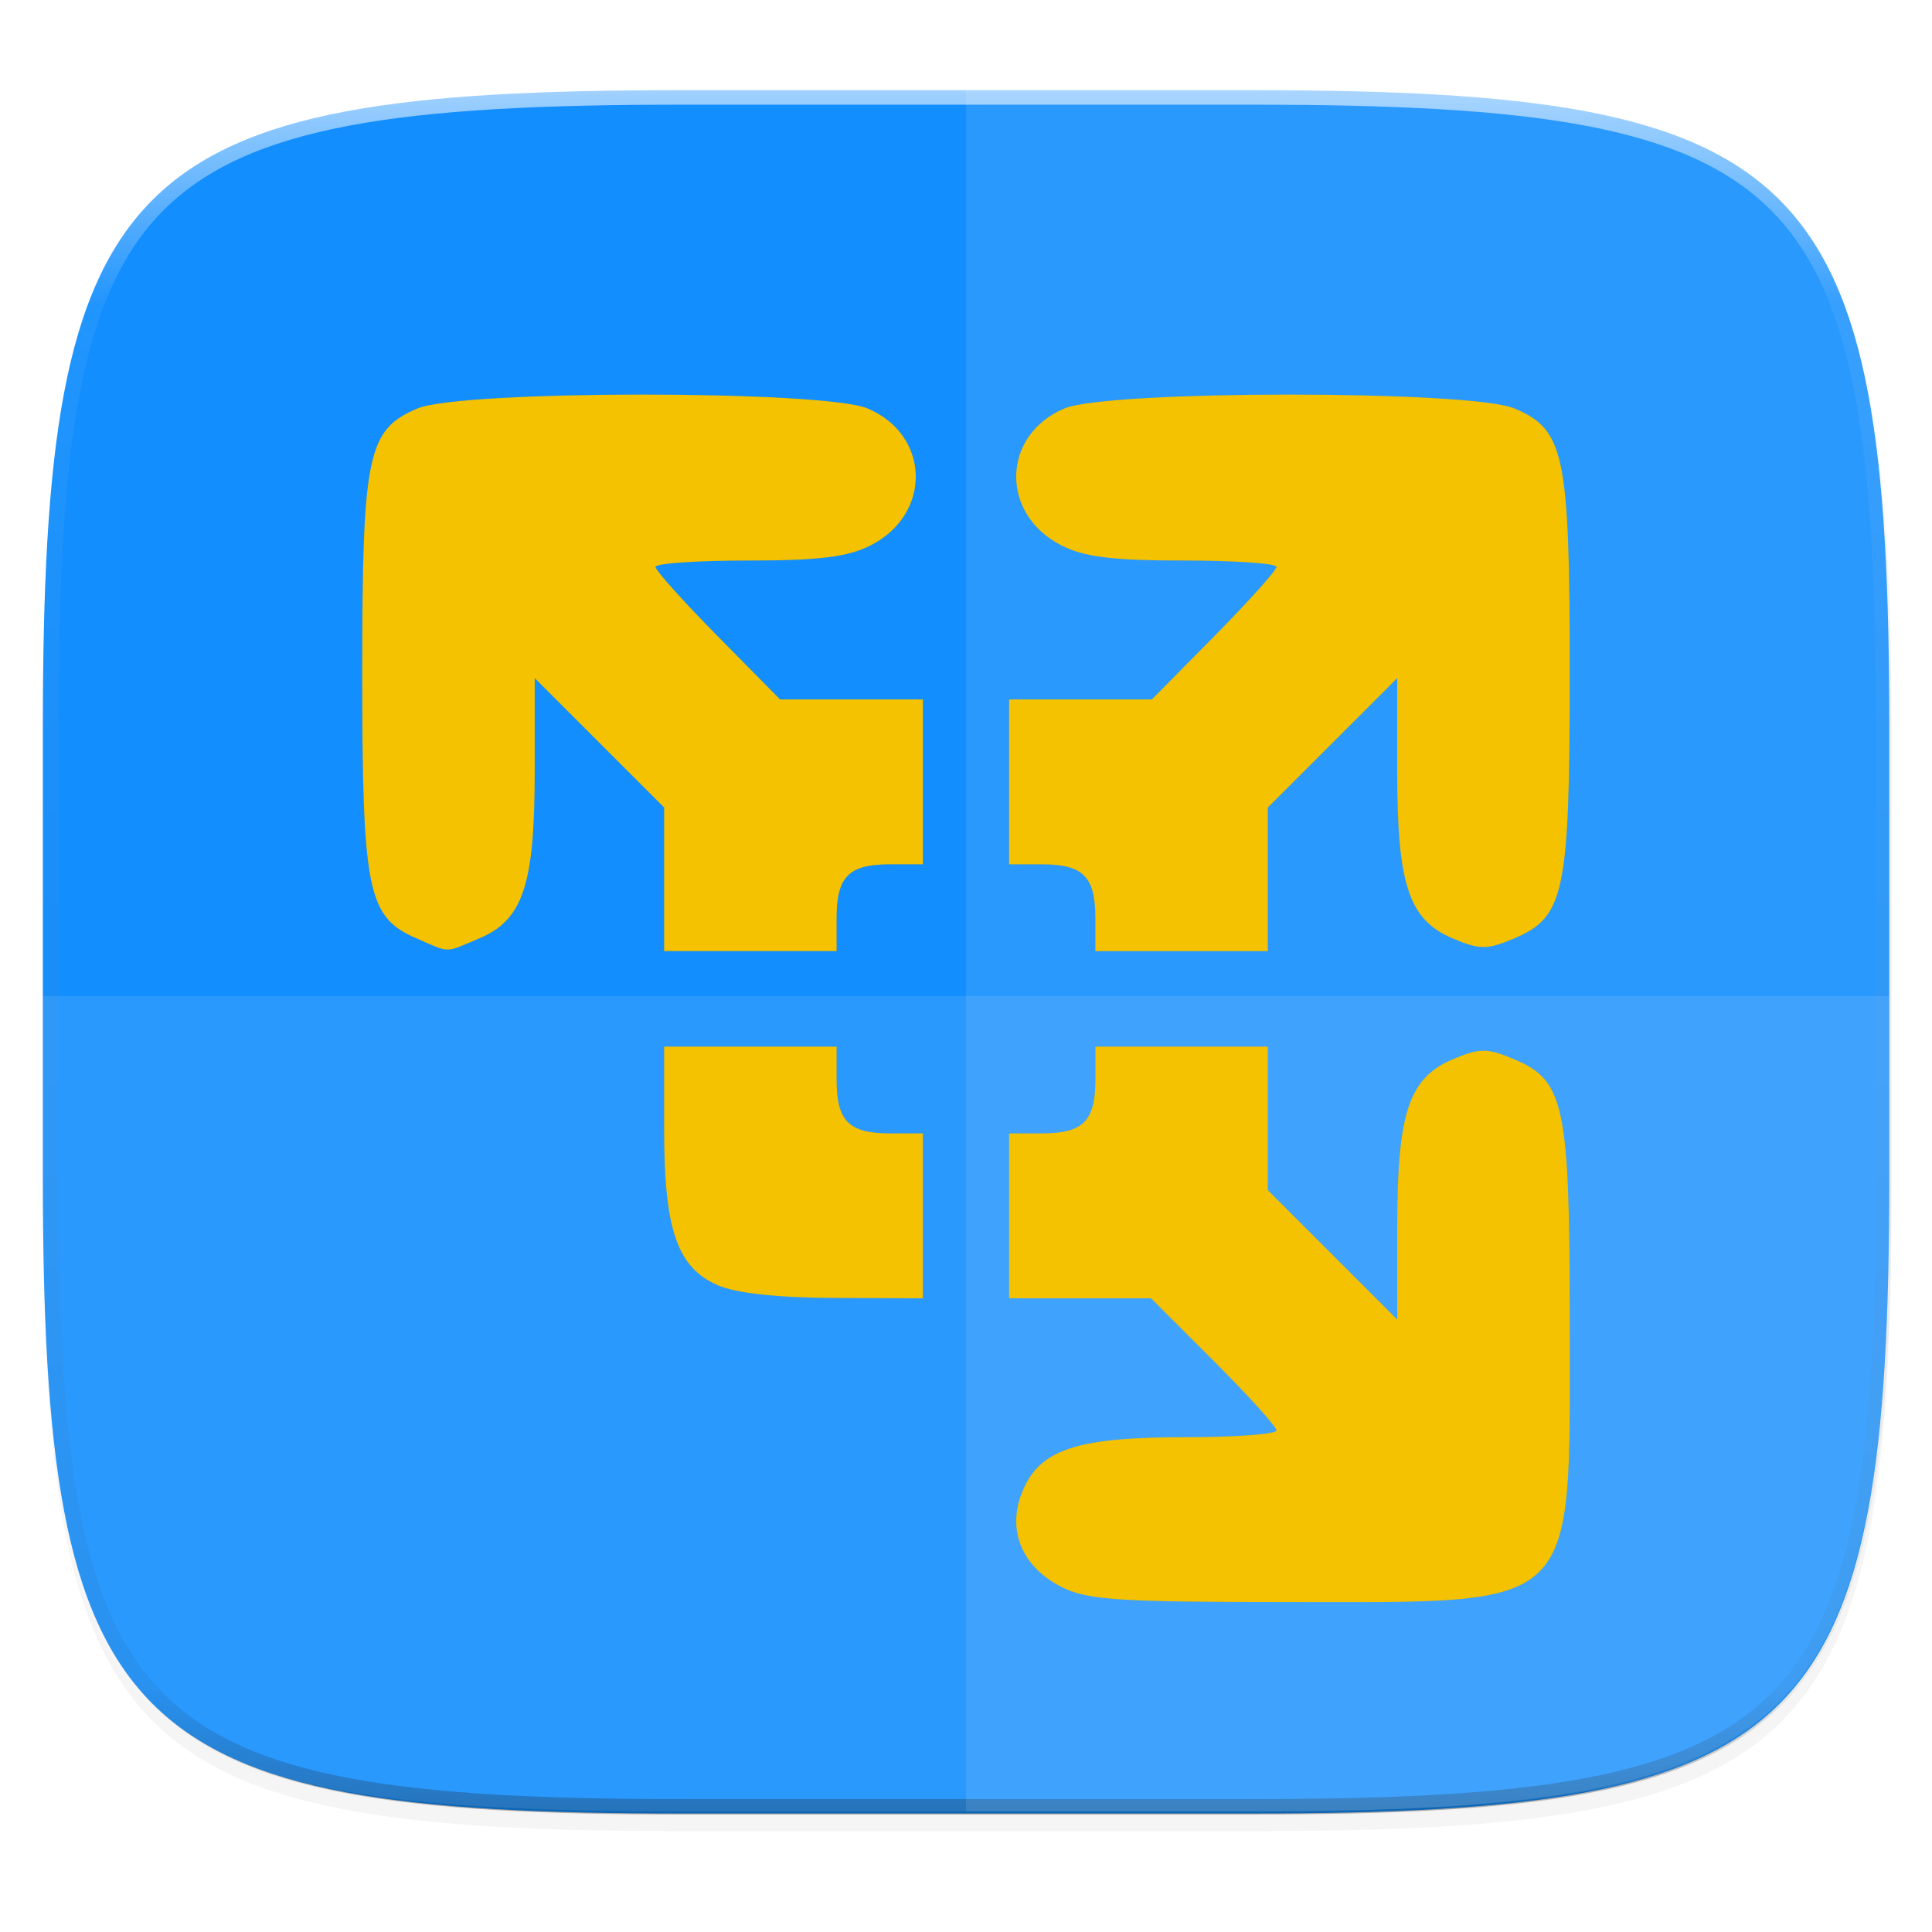 <svg width="256" height="256" viewBox="0 0 67.73 67.73" xmlns="http://www.w3.org/2000/svg">
    <defs>
        <linearGradient id="d" x1="296" x2="296" y1="-212" y2="236" gradientUnits="userSpaceOnUse">
            <stop offset="0" stop-color="#FFFEFE"/>
            <stop offset=".125" stop-color="#FFFEFE" stop-opacity=".098"/>
            <stop offset=".925" stop-opacity=".098"/>
            <stop offset="1" stop-opacity=".498"/>
        </linearGradient>
        <clipPath id="c">
            <path d="M361.938-212C507.235-212 528-191.287 528-46.125v116.25C528 215.286 507.235 236 361.937 236H214.063C68.766 236 48 215.286 48 70.125v-116.25C48-191.287 68.765-212 214.063-212z" fill="#9F4AC8"/>
        </clipPath>
        <filter id="b" x="-.02" y="-.03" width="1.046" height="1.05" color-interpolation-filters="sRGB">
            <feGaussianBlur stdDeviation="2.32"/>
        </filter>
        <filter id="a" x="-.01" y="-.01" width="1.023" height="1.025" color-interpolation-filters="sRGB">
            <feGaussianBlur stdDeviation="1.16"/>
        </filter>
        <filter id="e" x="-.05" y="-.05" width="1.096" height="1.096" color-interpolation-filters="sRGB">
            <feGaussianBlur stdDeviation=".847"/>
        </filter>
    </defs>
    <path transform="matrix(.27 0 0 .27 -7.129 -8.706)" d="M188.969 44C261.617 44 272 54.357 272 126.938v58.124C272 257.644 261.617 268 188.969 268H115.03C42.383 268 32 257.643 32 185.062v-58.125C32 54.358 42.383 44 115.031 44z" filter="url(#a)" opacity=".1"/>
    <path transform="matrix(.27 0 0 .27 -7.129 -8.706)" d="M188.969 46C261.617 46 272 56.357 272 128.938v58.125c0 72.58-10.383 82.937-83.031 82.937H115.03C42.383 270 32 259.643 32 187.062v-58.125C32 56.358 42.383 46 115.031 46z" filter="url(#b)" opacity=".2"/>
    <path d="M43.837 3.161c19.594 0 22.395 2.793 22.395 22.369v15.677c0 19.575-2.8 22.369-22.395 22.369H23.896c-19.594 0-22.394-2.794-22.394-22.37V25.53c0-19.576 2.8-22.369 22.394-22.369z" fill="#138EFE"/>
    <path transform="matrix(.135 0 0 .135 -4.971 31.75)" d="M361.938-212C507.235-212 528-191.287 528-46.125v116.25C528 215.286 507.235 236 361.937 236H214.063C68.766 236 48 215.286 48 70.125v-116.25C48-191.287 68.765-212 214.063-212z" clip-path="url(#c)" fill="none" opacity=".6" stroke-linecap="round" stroke-linejoin="round" stroke-width="8" stroke="url(#d)"/>
    <path d="M33.867 3.088v60.415h9.97c19.594 0 22.395-2.794 22.395-22.37V25.458c0-19.576-2.8-22.369-22.395-22.369z" fill="#FFFEFE" opacity=".1"/>
    <path d="M23.896 63.503c-19.594 0-22.394-2.643-22.394-21.167v-7.418h64.73v7.418c0 18.524-2.8 21.167-22.395 21.167z" fill="#FFFEFE" opacity=".1"/>
    <path d="M35.307 278.411c-1.398-.713-1.923-2.012-1.358-3.363.61-1.46 1.899-1.885 5.717-1.885 1.752 0 3.185-.106 3.185-.236s-.99-1.225-2.2-2.434l-2.199-2.198h-4.975v-5.781h1.15c1.447 0 1.874-.43 1.874-1.887v-1.156h6.047v5.036l2.268 2.266 2.268 2.267v-3.273c0-3.984.407-5.204 1.954-5.855.943-.396 1.195-.396 2.138 0 1.777.747 1.955 1.594 1.955 9.296 0 10.163.433 9.736-9.893 9.736-5.958 0-7.03-.072-7.931-.533zM23.26 267.836c-1.422-.621-1.878-1.95-1.878-5.465v-2.9h6.047v1.156c0 1.457.427 1.887 1.875 1.887h1.149v5.78l-3.1-.012c-1.995-.007-3.453-.166-4.093-.446zm-10.582-12.17c-1.692-.74-1.879-1.665-1.879-9.279 0-7.692.18-8.549 1.945-9.29 1.53-.645 14.232-.645 15.763-.001 2.21.929 2.277 3.7.116 4.803-.8.408-1.799.532-4.293.532-1.788 0-3.25.1-3.25.222s.983 1.217 2.184 2.434l2.185 2.213h5.004v5.781h-1.15c-1.447 0-1.874.43-1.874 1.887v1.156h-6.047v-5.036l-2.268-2.267-2.268-2.266v3.273c0 3.976-.408 5.204-1.944 5.85-1.245.524-.994.525-2.224-.012zm23.822-.698c0-1.458-.427-1.887-1.875-1.887h-1.149v-5.78h5.004l2.185-2.214c1.202-1.217 2.185-2.313 2.185-2.434 0-.122-1.463-.221-3.25-.222-2.495 0-3.494-.124-4.294-.532-2.161-1.102-2.094-3.874.116-4.803 1.53-.644 14.232-.644 15.763 0 1.766.742 1.945 1.6 1.945 9.291 0 7.702-.178 8.549-1.955 9.296-.943.396-1.195.396-2.138 0-1.547-.65-1.954-1.87-1.954-5.855v-3.273l-2.268 2.267-2.268 2.266v5.036h-6.047z" filter="url(#e)" opacity=".3" transform="translate(1.9 -222.78)"/>
    <path d="M37.207 55.631c-1.398-.713-1.923-2.012-1.358-3.363.61-1.46 1.899-1.885 5.717-1.885 1.751 0 3.184-.106 3.184-.236s-.99-1.225-2.199-2.434l-2.2-2.198h-4.974v-5.782h1.15c1.447 0 1.874-.429 1.874-1.886v-1.156h6.047v5.035l2.268 2.267 2.267 2.267v-3.273c0-3.984.408-5.204 1.955-5.855.943-.396 1.195-.396 2.138 0 1.777.747 1.955 1.594 1.955 9.295 0 10.164.433 9.737-9.893 9.737-5.958 0-7.03-.073-7.931-.533zM25.16 45.056c-1.422-.622-1.878-1.95-1.878-5.465v-2.9h6.047v1.156c0 1.457.426 1.886 1.875 1.886h1.149v5.782l-3.1-.013c-1.996-.007-3.453-.166-4.093-.446zm-10.583-12.17c-1.69-.74-1.878-1.665-1.878-9.279 0-7.692.18-8.549 1.945-9.291 1.53-.644 14.232-.644 15.763 0 2.21.929 2.277 3.7.116 4.803-.8.408-1.799.532-4.293.532-1.788 0-3.25.1-3.25.222s.982 1.217 2.184 2.434l2.184 2.213h5.005V30.3h-1.15c-1.448 0-1.874.43-1.874 1.887v1.156h-6.047v-5.036l-2.268-2.267-2.268-2.267v3.274c0 3.976-.408 5.204-1.945 5.85-1.244.524-.993.525-2.224-.012zm23.823-.698c0-1.458-.427-1.887-1.875-1.887h-1.149V24.52h5.004l2.185-2.213c1.201-1.217 2.184-2.313 2.184-2.434 0-.122-1.462-.222-3.25-.222-2.495 0-3.493-.124-4.293-.532-2.161-1.103-2.094-3.874.116-4.803 1.53-.644 14.232-.644 15.763 0 1.765.742 1.945 1.6 1.945 9.291 0 7.702-.178 8.548-1.955 9.295-.943.397-1.195.397-2.138 0-1.547-.65-1.955-1.87-1.955-5.854v-3.274l-2.267 2.267-2.268 2.267v5.036h-6.047z" fill="#F4C200"/>
</svg>
